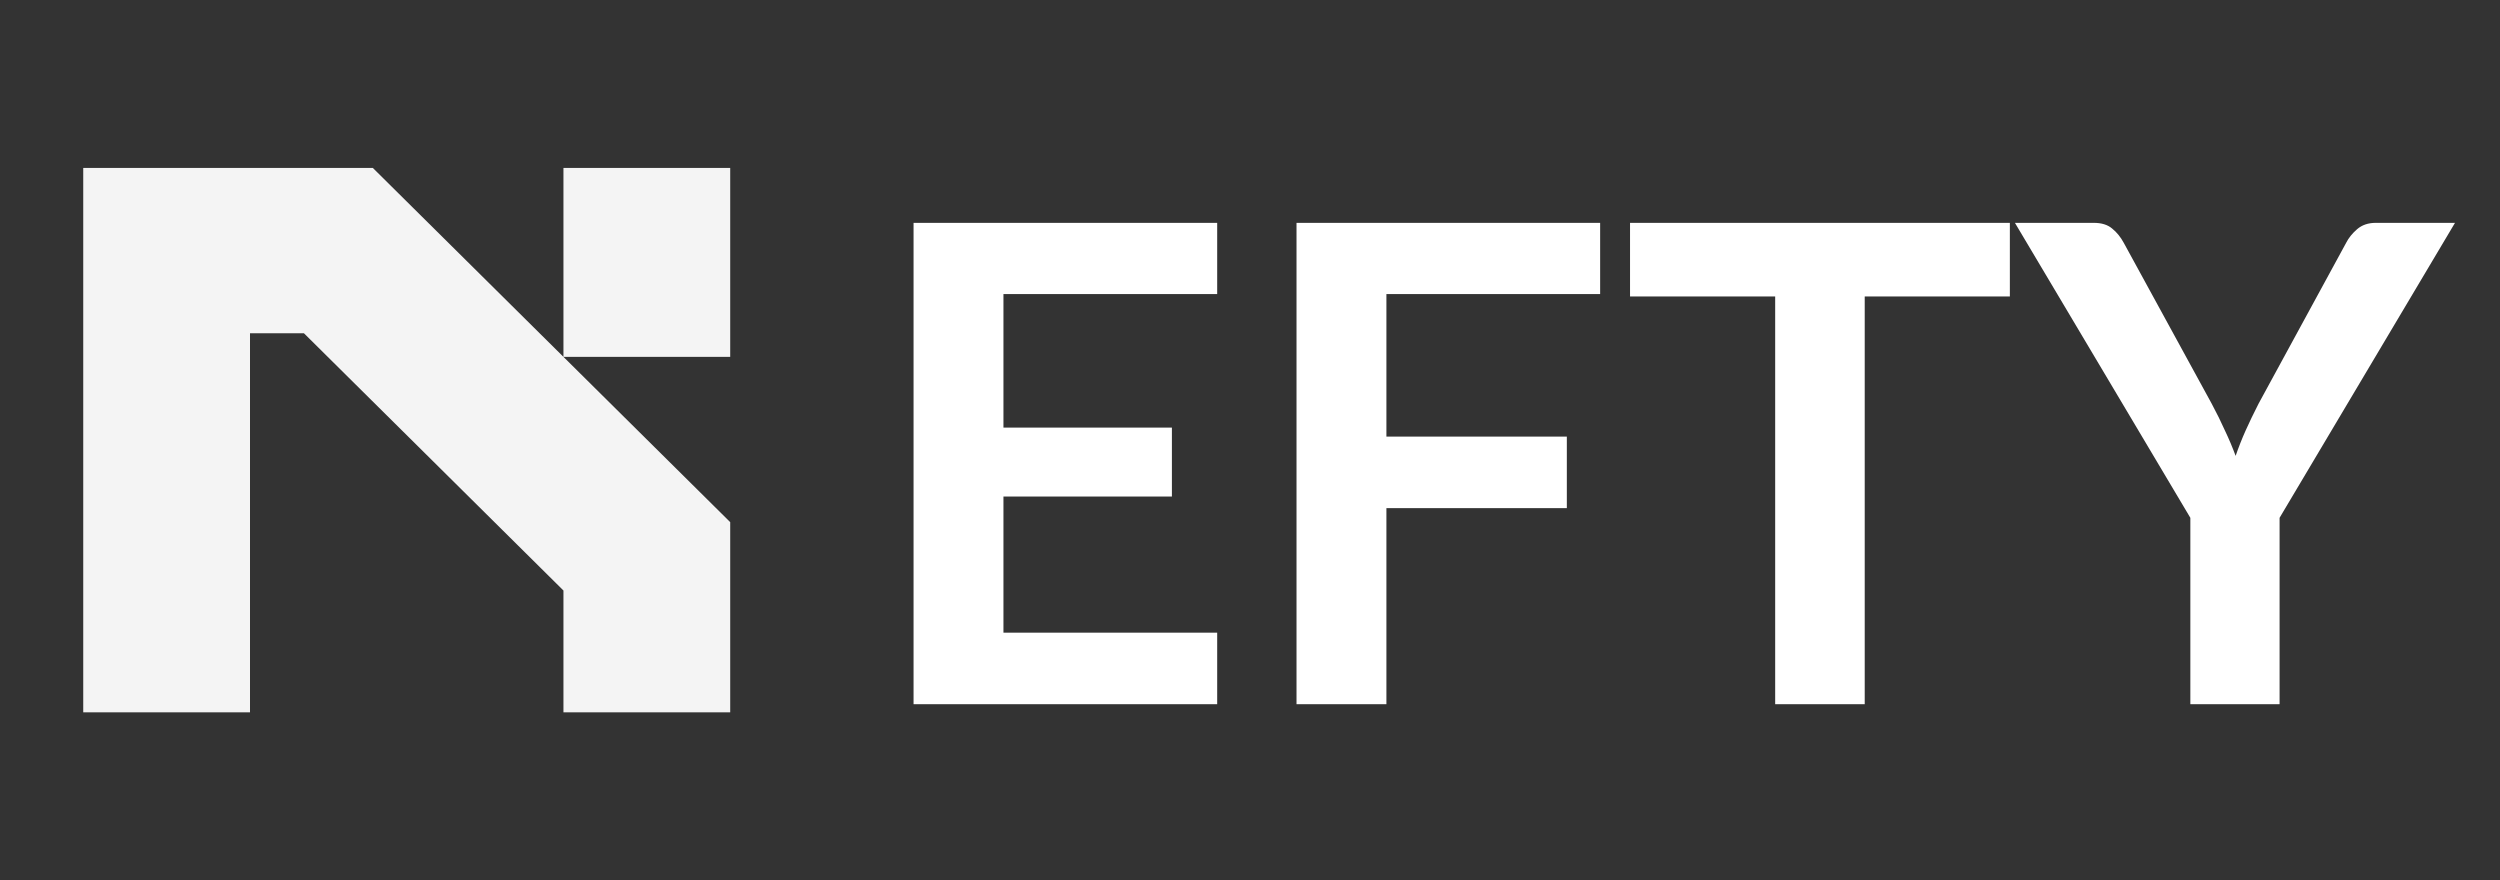 <svg width="71" height="25" viewBox="0 0 71 25" fill="none" xmlns="http://www.w3.org/2000/svg">
<rect x="0" y="0" width="71" height="25" fill="#333333" stroke="none"/>
<g clip-path="url(#clip0_0_2509)">
<path d="M10.589 4.77L20.738 14.829V20.23H16.002V16.771L8.631 9.464H7.1V20.23H2.364V4.77H10.589ZM16.002 10.135V4.77H20.738V10.135H16.002Z" fill="#F4F4F4"/>
</g>
<path d="M28.498 8.352V12.144H33.282V14.101H28.498V17.967H34.568V20H25.945V6.329H34.568V8.352H28.498ZM39.374 8.352V12.399H44.498V14.431H39.374V20H36.821V6.329H45.444V8.352H39.374ZM57.08 8.419H52.958V20H50.415V8.419H46.293V6.329H57.08V8.419ZM64.74 14.706V20H62.206V14.706L57.224 6.329H59.464C59.685 6.329 59.858 6.383 59.984 6.49C60.117 6.597 60.227 6.733 60.315 6.897L62.811 11.463C62.956 11.734 63.082 11.989 63.189 12.229C63.303 12.468 63.404 12.708 63.492 12.947C63.574 12.708 63.668 12.468 63.775 12.229C63.883 11.989 64.005 11.734 64.144 11.463L66.63 6.897C66.7 6.758 66.804 6.629 66.942 6.509C67.081 6.389 67.258 6.329 67.472 6.329H69.722L64.74 14.706Z" fill="white"/>
<defs>
<clipPath id="clip0_0_2509">
<rect width="18.711" height="15.757" fill="white" transform="translate(2.364 4.621)"/>
</clipPath>
</defs>
</svg>
